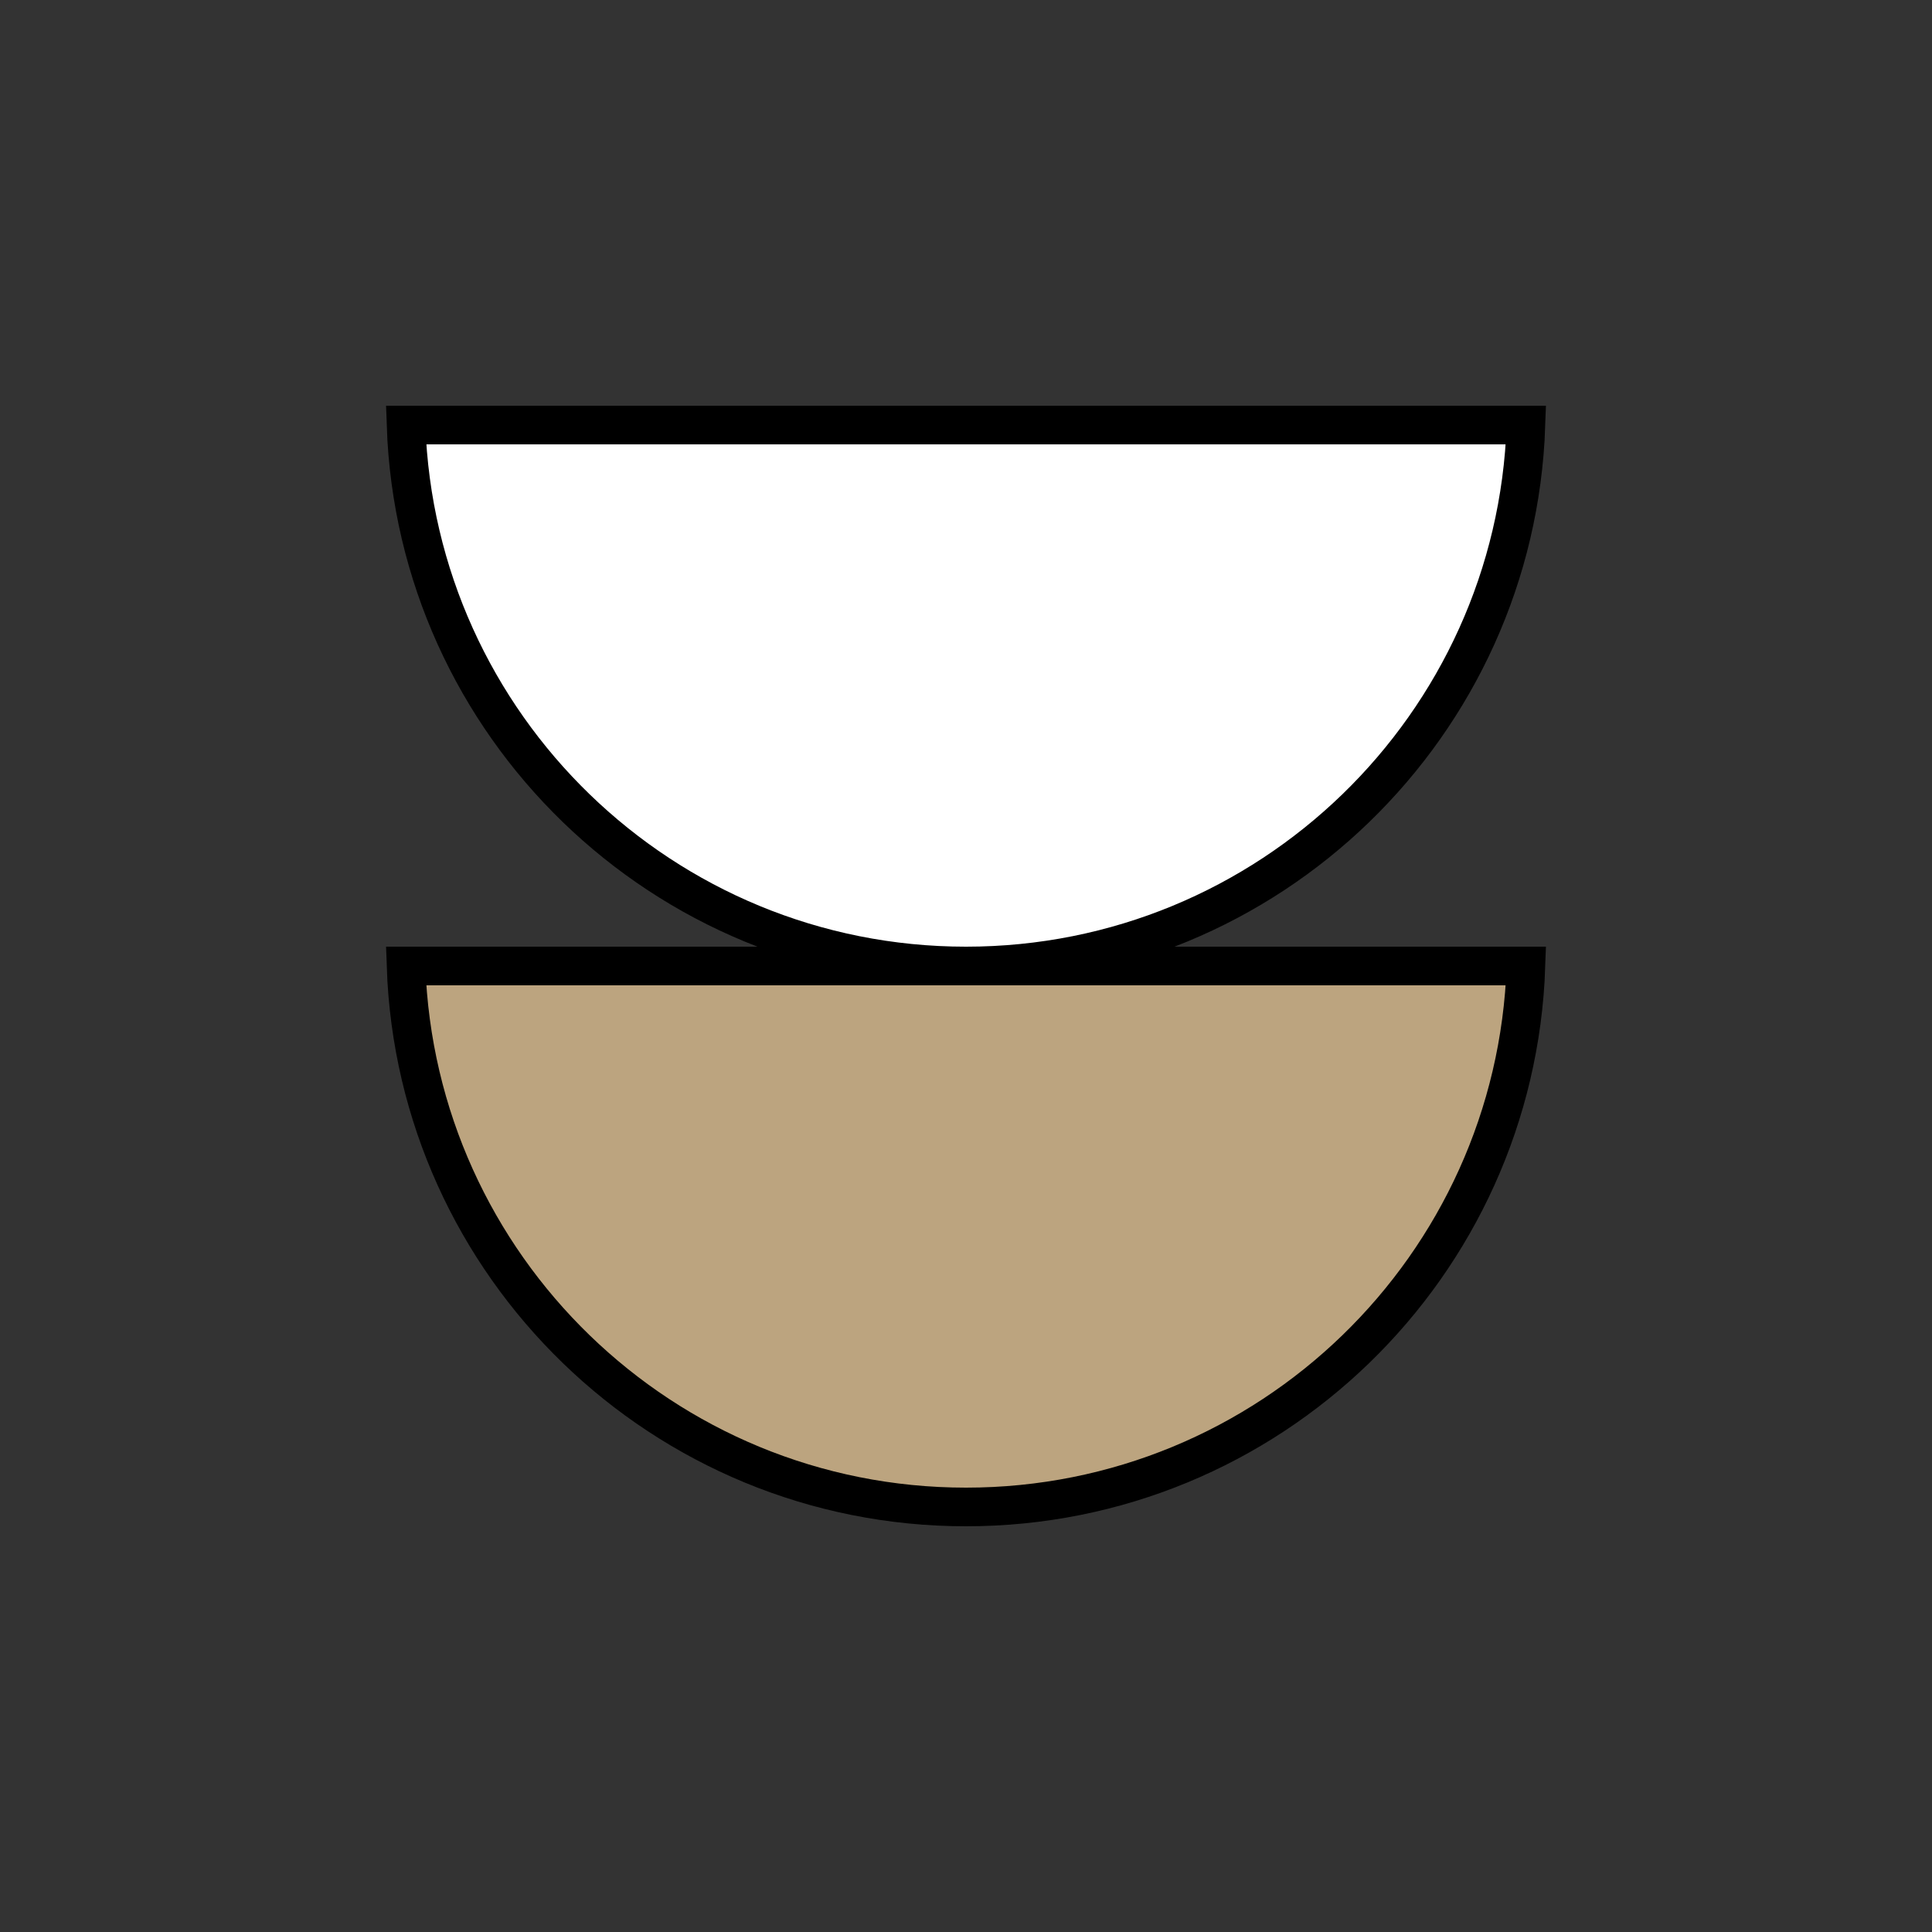 <svg width="200" height="200" viewBox="0 0 200 200" fill="none" xmlns="http://www.w3.org/2000/svg">
<rect x="0" y="0" width="200" height="200" fill="#333333" stroke="none"/>
<path d="M42.034 44C43.088 75.106 68.637 100 100 100C131.363 100 156.912 75.106 157.966 44H42.034Z" fill="white" stroke="black" stroke-width="4"/>
<path d="M42.034 100C43.088 131.106 68.637 156 100 156C131.363 156 156.912 131.106 157.966 100H42.034Z" fill="#BCA47F" stroke="black" stroke-width="4"/>
</svg>
